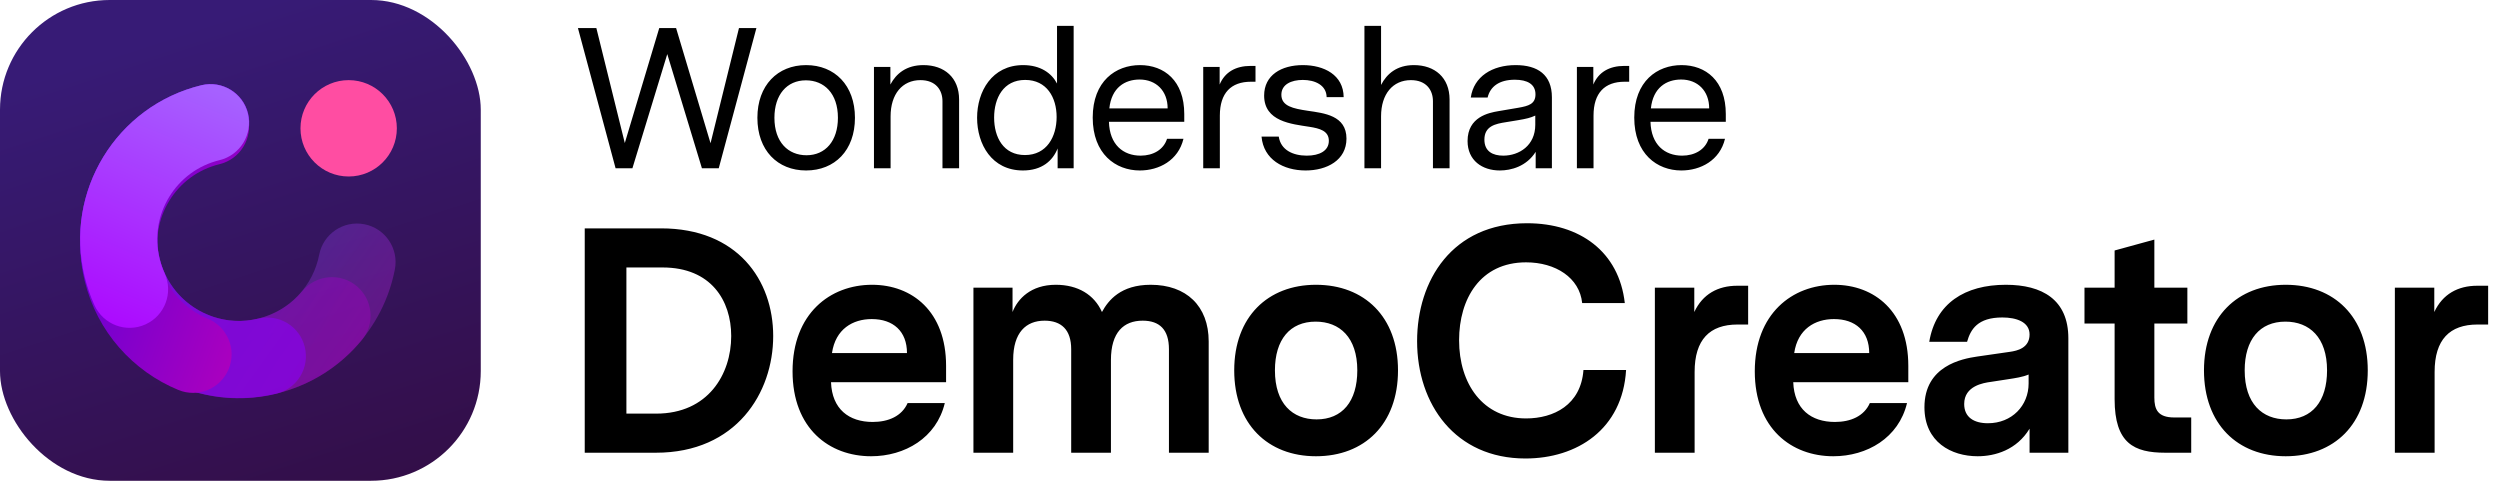 <?xml version="1.0" ?>
<svg xmlns="http://www.w3.org/2000/svg" viewBox="0 0 624 120" fill="none" class="wsc-svg-logo-democreator-horizontal">
	<rect width="120" height="120" rx="27.379" fill="url(#democreator-horizontal-paint0_linear_2_34784)"/>
	<path opacity="0.3" fill-rule="evenodd" clip-rule="evenodd" d="M39.826 64.565C37.175 53.652 43.881 42.634 54.835 39.973C59.999 38.718 63.168 33.516 61.913 28.352C60.659 23.189 55.456 20.02 50.292 21.274C29.033 26.439 15.962 47.846 21.128 69.107C26.293 90.368 47.729 103.392 68.988 98.227C84.552 94.446 95.706 81.967 98.559 67.247C99.57 62.03 96.161 56.982 90.944 55.971C85.728 54.959 80.679 58.369 79.668 63.585C78.195 71.183 72.441 77.586 64.445 79.529C53.492 82.19 42.477 75.477 39.826 64.565Z" fill="url(#democreator-horizontal-paint1_linear_2_34784)"/>
	<path opacity="0.4" fill-rule="evenodd" clip-rule="evenodd" d="M39.825 64.575C37.177 53.676 43.887 42.643 54.878 39.973C60.042 38.718 63.211 33.516 61.956 28.352C60.702 23.189 55.499 20.02 50.336 21.274C29.065 26.442 15.958 47.844 21.127 69.118C26.295 90.392 47.761 103.395 69.031 98.227C77.694 96.123 85.021 91.312 90.293 84.918C93.673 80.819 93.09 74.755 88.991 71.374C84.891 67.994 78.827 68.576 75.447 72.676C72.732 75.968 68.976 78.439 64.489 79.529C53.497 82.199 42.473 75.474 39.825 64.575Z" fill="url(#democreator-horizontal-paint2_linear_2_34784)"/>
	<path opacity="0.6" fill-rule="evenodd" clip-rule="evenodd" d="M39.876 64.575C37.226 53.665 43.921 42.673 54.831 40.022C60.008 38.764 63.185 33.548 61.927 28.371C60.67 23.194 55.453 20.017 50.276 21.275C29.013 26.441 15.963 47.866 21.129 69.13C24.471 82.883 34.618 93.19 47.08 97.361C53.923 99.651 61.478 100.1 68.984 98.277C74.161 97.019 77.338 91.803 76.08 86.626C74.823 81.449 69.606 78.272 64.429 79.529C60.556 80.47 56.702 80.237 53.203 79.066C46.768 76.912 41.587 71.616 39.876 64.575Z" fill="#8A00F7"/>
	<path fill-rule="evenodd" clip-rule="evenodd" d="M39.826 65.54C37.176 54.63 43.875 43.628 54.803 40.973C59.967 39.718 63.135 34.516 61.881 29.352C60.627 24.189 55.424 21.02 50.26 22.274C29.015 27.436 15.966 48.837 21.128 70.083C24.235 82.874 33.244 92.684 44.517 97.334C49.429 99.36 55.053 97.021 57.08 92.109C59.106 87.197 56.767 81.572 51.854 79.546C46.021 77.139 41.42 72.099 39.826 65.54Z" fill="url(#democreator-horizontal-paint3_linear_2_34784)"/>
	<path fill-rule="evenodd" clip-rule="evenodd" d="M39.827 64.545C37.175 53.631 43.876 42.627 54.802 39.973C59.966 38.718 63.135 33.516 61.88 28.352C60.626 23.189 55.423 20.02 50.259 21.274C29.013 26.436 15.966 47.84 21.128 69.088C21.731 71.569 22.558 73.946 23.587 76.2C25.792 81.035 31.498 83.166 36.333 80.961C41.167 78.756 43.299 73.049 41.094 68.215C40.568 67.062 40.14 65.837 39.827 64.545Z" fill="url(#democreator-horizontal-paint4_linear_2_34784)"/>
	<path d="M99.053 32.026C99.053 38.669 93.669 44.053 87.027 44.053C80.385 44.053 75 38.669 75 32.026C75 25.384 80.385 20 87.027 20C93.669 20 99.053 25.384 99.053 32.026Z" fill="#FF4DA2"/>
	<path d="M188.8 7L179.4 42H175.2L166.55 13.5L157.85 42H153.65L144.25 7H148.85L155.95 35.7L164.55 7H168.75L177.35 35.75L184.45 7H188.8ZM201.195 16.25C208.345 16.25 213.395 21.3 213.395 29.4C213.395 37.55 208.345 42.55 201.195 42.55C194.095 42.55 189.045 37.55 189.045 29.4C189.045 21.3 194.095 16.25 201.195 16.25ZM209.145 29.4C209.145 23.3 205.695 20.05 201.145 20.05C196.395 20.05 193.295 23.65 193.295 29.4C193.295 35.5 196.745 38.75 201.295 38.75C206.045 38.75 209.145 35.15 209.145 29.4ZM230.491 16.25C235.691 16.25 239.391 19.35 239.391 24.85V42H235.241V25.25C235.241 22.5 233.591 20 229.741 20C225.241 20 222.291 23.45 222.291 29.05V42H218.141V16.7H222.241V21.1C223.691 18.35 226.241 16.25 230.491 16.25ZM267.983 6.45V42H263.983V37.05C262.783 40.1 260.083 42.55 255.333 42.55C247.533 42.55 243.883 36 243.883 29.4C243.883 22.85 247.583 16.25 255.383 16.25C259.683 16.25 262.483 18.25 263.833 20.85V6.45H267.983ZM255.833 38.7C261.283 38.7 263.733 34.1 263.733 29.2C263.733 24.35 261.283 19.95 255.883 19.95C250.433 19.95 248.133 24.5 248.133 29.35C248.133 34.25 250.433 38.7 255.833 38.7ZM295.592 30.4H276.792C276.942 36.1 280.342 38.85 284.692 38.85C287.842 38.85 290.442 37.35 291.292 34.65H295.392C294.092 40.05 289.292 42.55 284.492 42.55C278.442 42.55 272.742 38.4 272.742 29.35C272.742 20.25 278.492 16.25 284.542 16.25C290.592 16.25 295.592 20.15 295.592 28.45V30.4ZM284.442 19.85C280.792 19.85 277.442 21.85 276.892 27.05H291.442C291.442 22.65 288.542 19.85 284.442 19.85ZM313.374 16.45V20.4H312.224C307.274 20.4 304.474 23.2 304.474 28.85V42H300.324V16.7H304.424V21.1C305.724 18 308.424 16.45 312.174 16.45H313.374ZM326.429 27.65C330.479 28.25 336.079 28.8 336.079 34.6C336.079 40 331.179 42.55 325.879 42.55C320.329 42.55 315.379 39.8 314.879 34.1H319.179C319.679 37.45 322.729 38.85 326.179 38.85C329.329 38.85 331.679 37.65 331.679 35.15C331.679 32.65 329.379 32.05 326.829 31.65C322.379 30.95 315.529 30.35 315.529 23.85C315.529 18.75 319.829 16.25 325.179 16.25C330.479 16.25 335.329 18.7 335.379 24.25H331.129C331.079 21.25 328.229 19.95 325.179 19.95C322.329 19.95 319.829 21.05 319.829 23.65C319.829 26.5 322.779 27.1 326.429 27.65ZM352.913 16.25C358.113 16.25 361.813 19.35 361.813 24.85V42H357.663V25.25C357.663 22.5 356.013 20 352.163 20C347.663 20 344.713 23.45 344.713 29.05V42H340.563V6.45H344.713V21.2C346.163 18.4 348.663 16.25 352.913 16.25ZM378.305 16.25C383.805 16.25 387.355 18.65 387.355 24.3V42H383.305V37.9C381.005 41.55 377.155 42.55 374.355 42.55C369.955 42.55 366.305 40.05 366.305 35.2C366.305 29.15 371.655 28.15 373.955 27.75L378.955 26.9C381.555 26.45 383.255 25.95 383.255 23.55C383.255 21 381.205 19.9 378.105 19.9C374.205 19.9 371.955 21.6 371.305 24.35H367.105C367.855 19.1 372.455 16.25 378.305 16.25ZM383.205 28.85C382.005 29.4 381.005 29.65 378.905 30L375.855 30.5C373.305 30.9 370.505 31.45 370.505 34.85C370.505 37.8 372.605 38.85 375.205 38.85C379.205 38.85 383.205 36.3 383.205 31.15V28.85ZM406.644 16.45V20.4H405.494C400.544 20.4 397.744 23.2 397.744 28.85V42H393.594V16.7H397.694V21.1C398.994 18 401.694 16.45 405.444 16.45H406.644ZM430.76 30.4H411.96C412.11 36.1 415.51 38.85 419.86 38.85C423.01 38.85 425.61 37.35 426.46 34.65H430.56C429.26 40.05 424.46 42.55 419.66 42.55C413.61 42.55 407.91 38.4 407.91 29.35C407.91 20.25 413.66 16.25 419.71 16.25C425.76 16.25 430.76 20.15 430.76 28.45V30.4ZM419.61 19.85C415.96 19.85 412.61 21.85 412.06 27.05H426.61C426.61 22.65 423.71 19.85 419.61 19.85Z" fill="black"/>
	<path d="M164.99 57C184.11 57 192.99 69.96 192.99 83.88C192.99 98.04 183.79 113 163.71 113H145.95V57H164.99ZM163.79 103.24C176.75 103.24 182.51 93.4 182.51 83.88C182.51 75 177.47 66.76 165.39 66.76H156.35V103.24H163.79ZM236.142 95.4H207.422C207.662 102.12 211.902 105.32 217.822 105.32C221.742 105.32 225.102 103.88 226.542 100.6H235.822C233.742 109.32 225.822 113.88 217.422 113.88C207.022 113.88 197.822 107 197.822 92.68C197.822 78.28 207.182 71.08 217.662 71.08C227.662 71.08 236.142 77.72 236.142 91.32V95.4ZM217.582 79.64C212.862 79.64 208.542 82.12 207.662 88.12H226.382C226.382 82.68 222.942 79.64 217.582 79.64ZM287.209 71.08C296.089 71.08 301.689 76.36 301.689 85.24V113H291.769V87.16C291.769 82.28 289.449 80.04 285.209 80.04C280.489 80.04 277.289 82.92 277.289 89.88V113H267.369V87.16C267.369 82.28 264.889 80.04 260.729 80.04C256.089 80.04 252.889 83 252.889 89.8V113H242.969V71.8H252.729V77.88C254.009 74.6 257.289 71.08 263.529 71.08C269.049 71.08 273.129 73.56 275.049 77.88C276.649 74.92 279.769 71.08 287.209 71.08ZM328.462 71.08C340.542 71.08 348.942 79.08 348.942 92.44C348.942 105.88 340.542 113.88 328.462 113.88C316.462 113.88 308.062 105.88 308.062 92.44C308.062 79.08 316.462 71.08 328.462 71.08ZM328.382 80.28C321.982 80.28 318.222 84.76 318.222 92.44C318.222 100.76 322.622 104.68 328.622 104.68C335.022 104.68 338.782 100.2 338.782 92.44C338.782 84.2 334.382 80.28 328.382 80.28ZM380.909 104.44C387.789 104.44 394.589 101.08 395.229 92.36H405.869C404.989 107.16 393.629 114.44 380.749 114.44C363.229 114.44 353.709 100.92 353.709 85.16C353.709 70.04 362.429 55.72 381.149 55.72C394.349 55.72 404.109 62.84 405.549 75.64H394.909C394.269 69.32 388.269 65.48 380.909 65.48C369.469 65.48 364.189 74.6 364.189 84.92C364.189 95.8 370.109 104.44 380.909 104.44ZM436.336 71.32V81H433.696C426.736 81 422.976 84.76 422.976 92.84V113H413.056V71.8H422.896V77.88C424.976 73.4 428.816 71.32 433.616 71.32H436.336ZM476.314 95.4H447.594C447.834 102.12 452.074 105.32 457.994 105.32C461.914 105.32 465.274 103.88 466.714 100.6H475.994C473.914 109.32 465.994 113.88 457.594 113.88C447.194 113.88 437.994 107 437.994 92.68C437.994 78.28 447.354 71.08 457.834 71.08C467.834 71.08 476.314 77.72 476.314 91.32V95.4ZM457.754 79.64C453.034 79.64 448.714 82.12 447.834 88.12H466.554C466.554 82.68 463.114 79.64 457.754 79.64ZM500.661 71.08C509.701 71.08 516.261 74.76 516.261 84.44V113H506.581V107C503.381 112.28 498.021 113.88 493.621 113.88C487.061 113.88 480.341 110.36 480.341 101.64C480.341 91.32 489.701 89.56 493.461 89L501.781 87.8C503.381 87.56 506.581 86.92 506.581 83.48C506.581 80.36 503.301 79.24 499.781 79.24C493.621 79.24 491.861 82.2 490.981 85.32H481.541C483.141 75.72 490.421 71.08 500.661 71.08ZM496.181 105.64C502.181 105.64 506.341 101.24 506.341 95.72V93.48C504.821 94.12 503.141 94.36 501.061 94.68L496.901 95.32C495.141 95.56 490.261 96.28 490.261 100.84C490.261 104.12 492.661 105.64 496.181 105.64ZM546.927 104.2V113H540.447C532.687 113 527.807 110.68 527.807 99.64V80.76H520.287V71.8H527.807V62.52L537.727 59.8V71.8H545.967V80.76H537.727V99.24C537.727 102.12 538.527 104.2 542.687 104.2H546.927ZM570.513 71.08C582.593 71.08 590.993 79.08 590.993 92.44C590.993 105.88 582.593 113.88 570.513 113.88C558.513 113.88 550.113 105.88 550.113 92.44C550.113 79.08 558.513 71.08 570.513 71.08ZM570.433 80.28C564.033 80.28 560.273 84.76 560.273 92.44C560.273 100.76 564.673 104.68 570.673 104.68C577.073 104.68 580.833 100.2 580.833 92.44C580.833 84.2 576.433 80.28 570.433 80.28ZM621.039 71.32V81H618.399C611.439 81 607.679 84.76 607.679 92.84V113H597.759V71.8H607.599V77.88C609.679 73.4 613.519 71.32 618.319 71.32H621.039Z" fill="black"/>
	<defs>
		<linearGradient id="democreator-horizontal-paint0_linear_2_34784" x1="68.438" y1="2.79624e-06" x2="107.578" y2="120" gradientUnits="userSpaceOnUse">
			<stop stop-color="#371B76"/>
			<stop offset="1" stop-color="#330E47"/>
		</linearGradient>
		<linearGradient id="democreator-horizontal-paint1_linear_2_34784" x1="-23.635" y1="79.886" x2="74.474" y2="150.385" gradientUnits="userSpaceOnUse">
			<stop stop-color="#00A3FF"/>
			<stop offset="1" stop-color="#FF02F5"/>
		</linearGradient>
		<linearGradient id="democreator-horizontal-paint2_linear_2_34784" x1="-14.932" y1="77.782" x2="80.774" y2="134.587" gradientUnits="userSpaceOnUse">
			<stop stop-color="#7A00DA"/>
			<stop offset="1" stop-color="#AE00BD"/>
		</linearGradient>
		<linearGradient id="democreator-horizontal-paint3_linear_2_34784" x1="1.492" y1="71.817" x2="76.918" y2="99.757" gradientUnits="userSpaceOnUse">
			<stop stop-color="#5300DA"/>
			<stop offset="1" stop-color="#C900B5"/>
		</linearGradient>
		<linearGradient id="democreator-horizontal-paint4_linear_2_34784" x1="56.252" y1="23.465" x2="29.211" y2="89.362" gradientUnits="userSpaceOnUse">
			<stop stop-color="#A661FF"/>
			<stop offset="1" stop-color="#AD00FF"/>
		</linearGradient>
	</defs>
</svg>